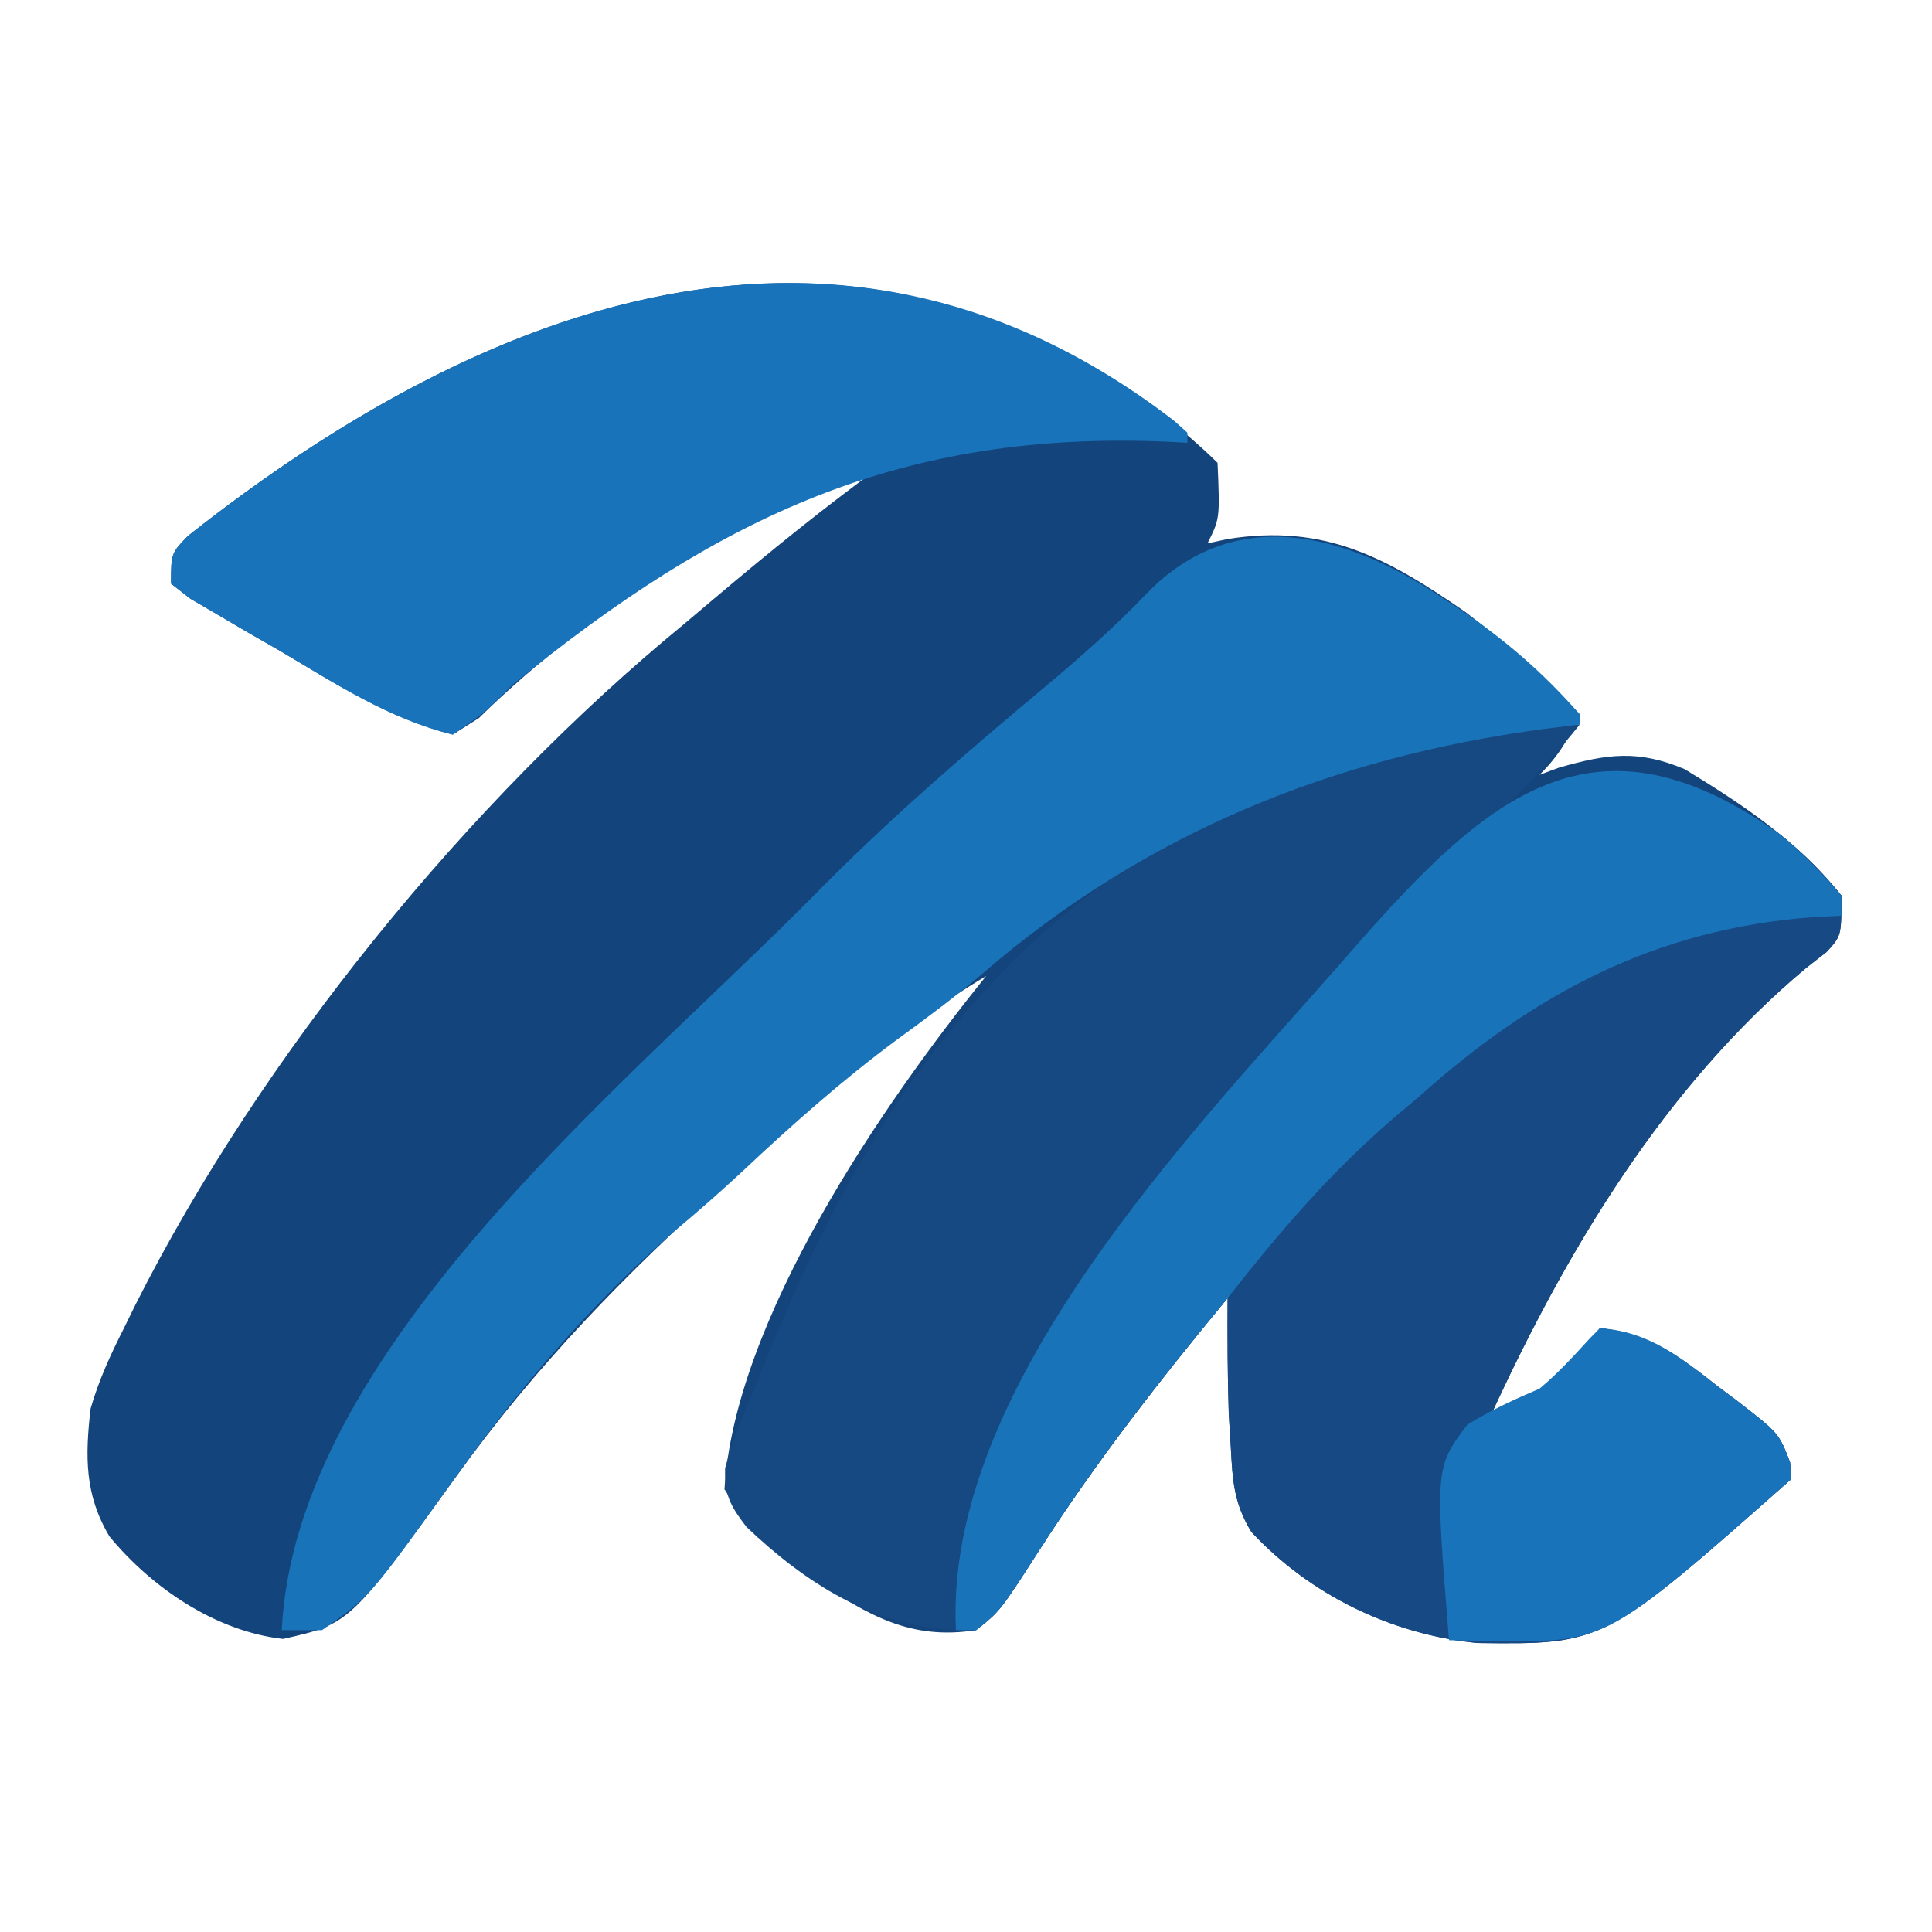 <?xml version="1.0" encoding="UTF-8"?>
<svg version="1.1" xmlns="http://www.w3.org/2000/svg" width="192" height="192">
<path d="M0 0 C0.963 0.844 1.922 1.696 2.828 2.602 C3.063 8.131 3.063 8.131 1.828 10.602 C2.483 10.46 3.138 10.318 3.812 10.172 C13.429 8.624 19.606 11.991 27.41 17.387 C31.533 20.498 35.294 23.839 38.828 27.602 C37.676 30.07 36.78 31.649 34.828 33.602 C35.793 33.246 35.793 33.246 36.777 32.883 C41.534 31.526 44.593 31.081 49.242 33.039 C55.032 36.553 60.591 40.275 64.828 45.602 C64.828 49.602 64.828 49.602 63.359 51.207 C62.689 51.729 62.019 52.251 61.328 52.789 C47.216 64.582 37.401 81.015 29.828 97.602 C36.18 94.059 36.18 94.059 40.828 88.602 C45.7 89.069 48.845 91.482 52.578 94.414 C53.167 94.853 53.756 95.292 54.363 95.744 C58.608 99.028 58.608 99.028 59.719 101.926 C59.755 102.479 59.791 103.032 59.828 103.602 C41.247 120.03 41.247 120.03 28.652 119.883 C20.119 119.033 12.031 115.114 6.184 108.836 C4.425 105.937 4.321 103.725 4.141 100.352 C4.075 99.274 4.009 98.196 3.941 97.086 C3.817 93.253 3.807 89.436 3.828 85.602 C-2.877 93.724 -9.271 101.89 -14.96 110.764 C-18.823 116.764 -18.823 116.764 -21.172 118.602 C-27.683 119.643 -31.93 117.096 -37.172 113.602 C-40.698 111.047 -43.896 108.355 -46.172 104.602 C-45.195 87.795 -30.428 66.287 -20.172 53.602 C-29.032 58.86 -36.528 65.762 -44.172 72.602 C-44.761 73.126 -45.35 73.651 -45.958 74.191 C-55.934 83.104 -64.97 92.399 -72.797 103.289 C-83.412 117.978 -83.412 117.978 -90.047 119.477 C-96.733 118.725 -103.083 114.398 -107.297 109.289 C-109.773 105.132 -109.712 101.326 -109.172 96.602 C-108.347 93.724 -107.148 91.143 -105.797 88.477 C-105.44 87.748 -105.082 87.019 -104.714 86.269 C-92.237 61.528 -71.56 36.136 -50.172 18.602 C-49.223 17.8 -48.274 16.998 -47.297 16.172 C-41.723 11.466 -36.085 6.88 -30.172 2.602 C-45.25 8.725 -58.841 16.467 -70.582 27.961 C-71.437 28.502 -72.291 29.044 -73.172 29.602 C-79.555 27.988 -84.928 24.481 -90.547 21.164 C-91.569 20.578 -92.591 19.992 -93.645 19.389 C-94.61 18.821 -95.576 18.253 -96.57 17.668 C-97.454 17.152 -98.337 16.636 -99.248 16.104 C-99.883 15.608 -100.518 15.112 -101.172 14.602 C-101.172 11.602 -101.172 11.602 -99.512 9.875 C-69.116 -14.145 -32.741 -27.354 0 0 Z " fill="#14447C" transform="translate(118.172,43.398)"/>
<path d="M0 0 C2.357 1.907 4.055 3.634 6 6 C6 10 6 10 4.531 11.605 C3.861 12.128 3.191 12.65 2.5 13.188 C-11.613 24.981 -21.427 41.413 -29 58 C-22.648 54.457 -22.648 54.457 -18 49 C-13.128 49.467 -9.983 51.881 -6.25 54.812 C-5.661 55.251 -5.072 55.69 -4.465 56.143 C-0.22 59.426 -0.22 59.426 0.891 62.324 C0.927 62.877 0.963 63.43 1 64 C-17.581 80.428 -17.581 80.428 -30.176 80.281 C-38.709 79.431 -46.797 75.512 -52.645 69.234 C-54.403 66.335 -54.508 64.124 -54.688 60.75 C-54.753 59.672 -54.819 58.595 -54.887 57.484 C-55.011 53.652 -55.021 49.835 -55 46 C-61.705 54.122 -68.1 62.289 -73.789 71.162 C-77.596 77.077 -77.596 77.077 -80 79 C-80.66 79 -81.32 79 -82 79 C-83.194 54.996 -58.778 29.803 -44 13 C-43.532 12.463 -43.063 11.927 -42.581 11.374 C-29.137 -3.972 -18.615 -13.281 0 0 Z " fill="#174A84" transform="translate(177,83)"/>
<path d="M0 0 C1.172 0.014 1.172 0.014 2.367 0.027 C2.947 0.039 3.527 0.051 4.125 0.062 C0.512 4.579 -3.385 8.517 -7.688 12.375 C-17.585 21.307 -25.841 31.463 -33.875 42.062 C-34.31 42.635 -34.745 43.208 -35.193 43.798 C-45.33 57.26 -56.344 72.836 -57.875 90.062 C-66.083 89.706 -72.812 85.397 -78.688 79.812 C-80.31 77.687 -80.892 76.643 -80.812 73.957 C-80.07 71.187 -79.027 68.69 -77.875 66.062 C-77.403 64.874 -76.931 63.685 -76.445 62.461 C-65.923 36.529 -51.958 17.337 -25.875 6.062 C-17.522 2.773 -9.072 -0.137 0 0 Z " fill="#164982" transform="translate(152.875,71.938)"/>
<path d="M0 0 C0.912 0.595 0.912 0.595 1.842 1.201 C6.464 4.288 10.327 7.615 14 11.812 C14 12.143 14 12.473 14 12.812 C12.221 13.033 12.221 13.033 10.406 13.258 C-10.603 16.075 -29.196 23.602 -45.363 37.57 C-48.13 39.923 -51 42.052 -53.938 44.188 C-59.385 48.229 -64.331 52.63 -69.266 57.266 C-71.465 59.314 -73.695 61.263 -76 63.188 C-84.278 70.42 -91.375 78.701 -97.75 87.625 C-106.222 99.482 -106.222 99.482 -111 102.812 C-112.32 102.812 -113.64 102.812 -115 102.812 C-113.664 75.197 -81.212 48.974 -63.062 30.75 C-62.282 29.965 -61.501 29.179 -60.697 28.37 C-53.93 21.622 -46.771 15.43 -39.438 9.312 C-35.79 6.262 -32.287 3.195 -29 -0.25 C-20.347 -9.137 -9.376 -6.21 0 0 Z " fill="#1873B9" transform="translate(143,59.188)"/>
<path d="M0 0 C0.427 0.384 0.853 0.768 1.293 1.164 C1.293 1.494 1.293 1.824 1.293 2.164 C0.685 2.133 0.078 2.101 -0.549 2.069 C-27.179 0.88 -45.345 9.566 -65.707 26.164 C-66.201 26.653 -66.694 27.143 -67.203 27.647 C-68.707 29.09 -68.707 29.09 -71.707 31.164 C-78.087 29.626 -83.485 26.031 -89.082 22.727 C-90.104 22.141 -91.126 21.555 -92.18 20.951 C-93.145 20.383 -94.111 19.816 -95.105 19.23 C-95.989 18.714 -96.872 18.198 -97.783 17.666 C-98.418 17.171 -99.053 16.675 -99.707 16.164 C-99.707 13.164 -99.707 13.164 -98.047 11.438 C-68.309 -12.063 -32.861 -25.34 0 0 Z " fill="#1873BA" transform="translate(116.707,41.836)"/>
<path d="M0 0 C2.257 1.903 4.065 3.751 6 6 C6 6.66 6 7.32 6 8 C5.031 8.052 4.061 8.103 3.062 8.156 C-12.417 9.33 -24.486 15.682 -36 26 C-36.829 26.699 -37.658 27.397 -38.512 28.117 C-44.799 33.528 -49.89 39.49 -55 46 C-55.957 47.171 -56.917 48.34 -57.879 49.508 C-63.597 56.483 -68.919 63.569 -73.791 71.165 C-77.594 77.075 -77.594 77.075 -80 79 C-80.66 79 -81.32 79 -82 79 C-83.194 54.996 -58.778 29.803 -44 13 C-43.532 12.463 -43.063 11.927 -42.581 11.374 C-29.158 -3.948 -18.59 -13.318 0 0 Z " fill="#1873B9" transform="translate(177,83)"/>
<path d="M0 0 C4.858 0.31 8.056 2.911 11.75 5.812 C12.339 6.251 12.928 6.69 13.535 7.143 C17.78 10.426 17.78 10.426 18.891 13.324 C18.945 14.154 18.945 14.154 19 15 C0.673 31.204 0.673 31.204 -10.188 31.062 C-11.539 31.049 -11.539 31.049 -12.918 31.035 C-13.605 31.024 -14.292 31.012 -15 31 C-16.377 13.825 -16.377 13.825 -13.172 9.578 C-10.84 8.142 -8.515 7.074 -6 6 C-4.146 4.449 -2.635 2.789 -1 1 C-0.67 0.67 -0.34 0.34 0 0 Z " fill="#1973BA" transform="translate(159,132)"/>
</svg>
